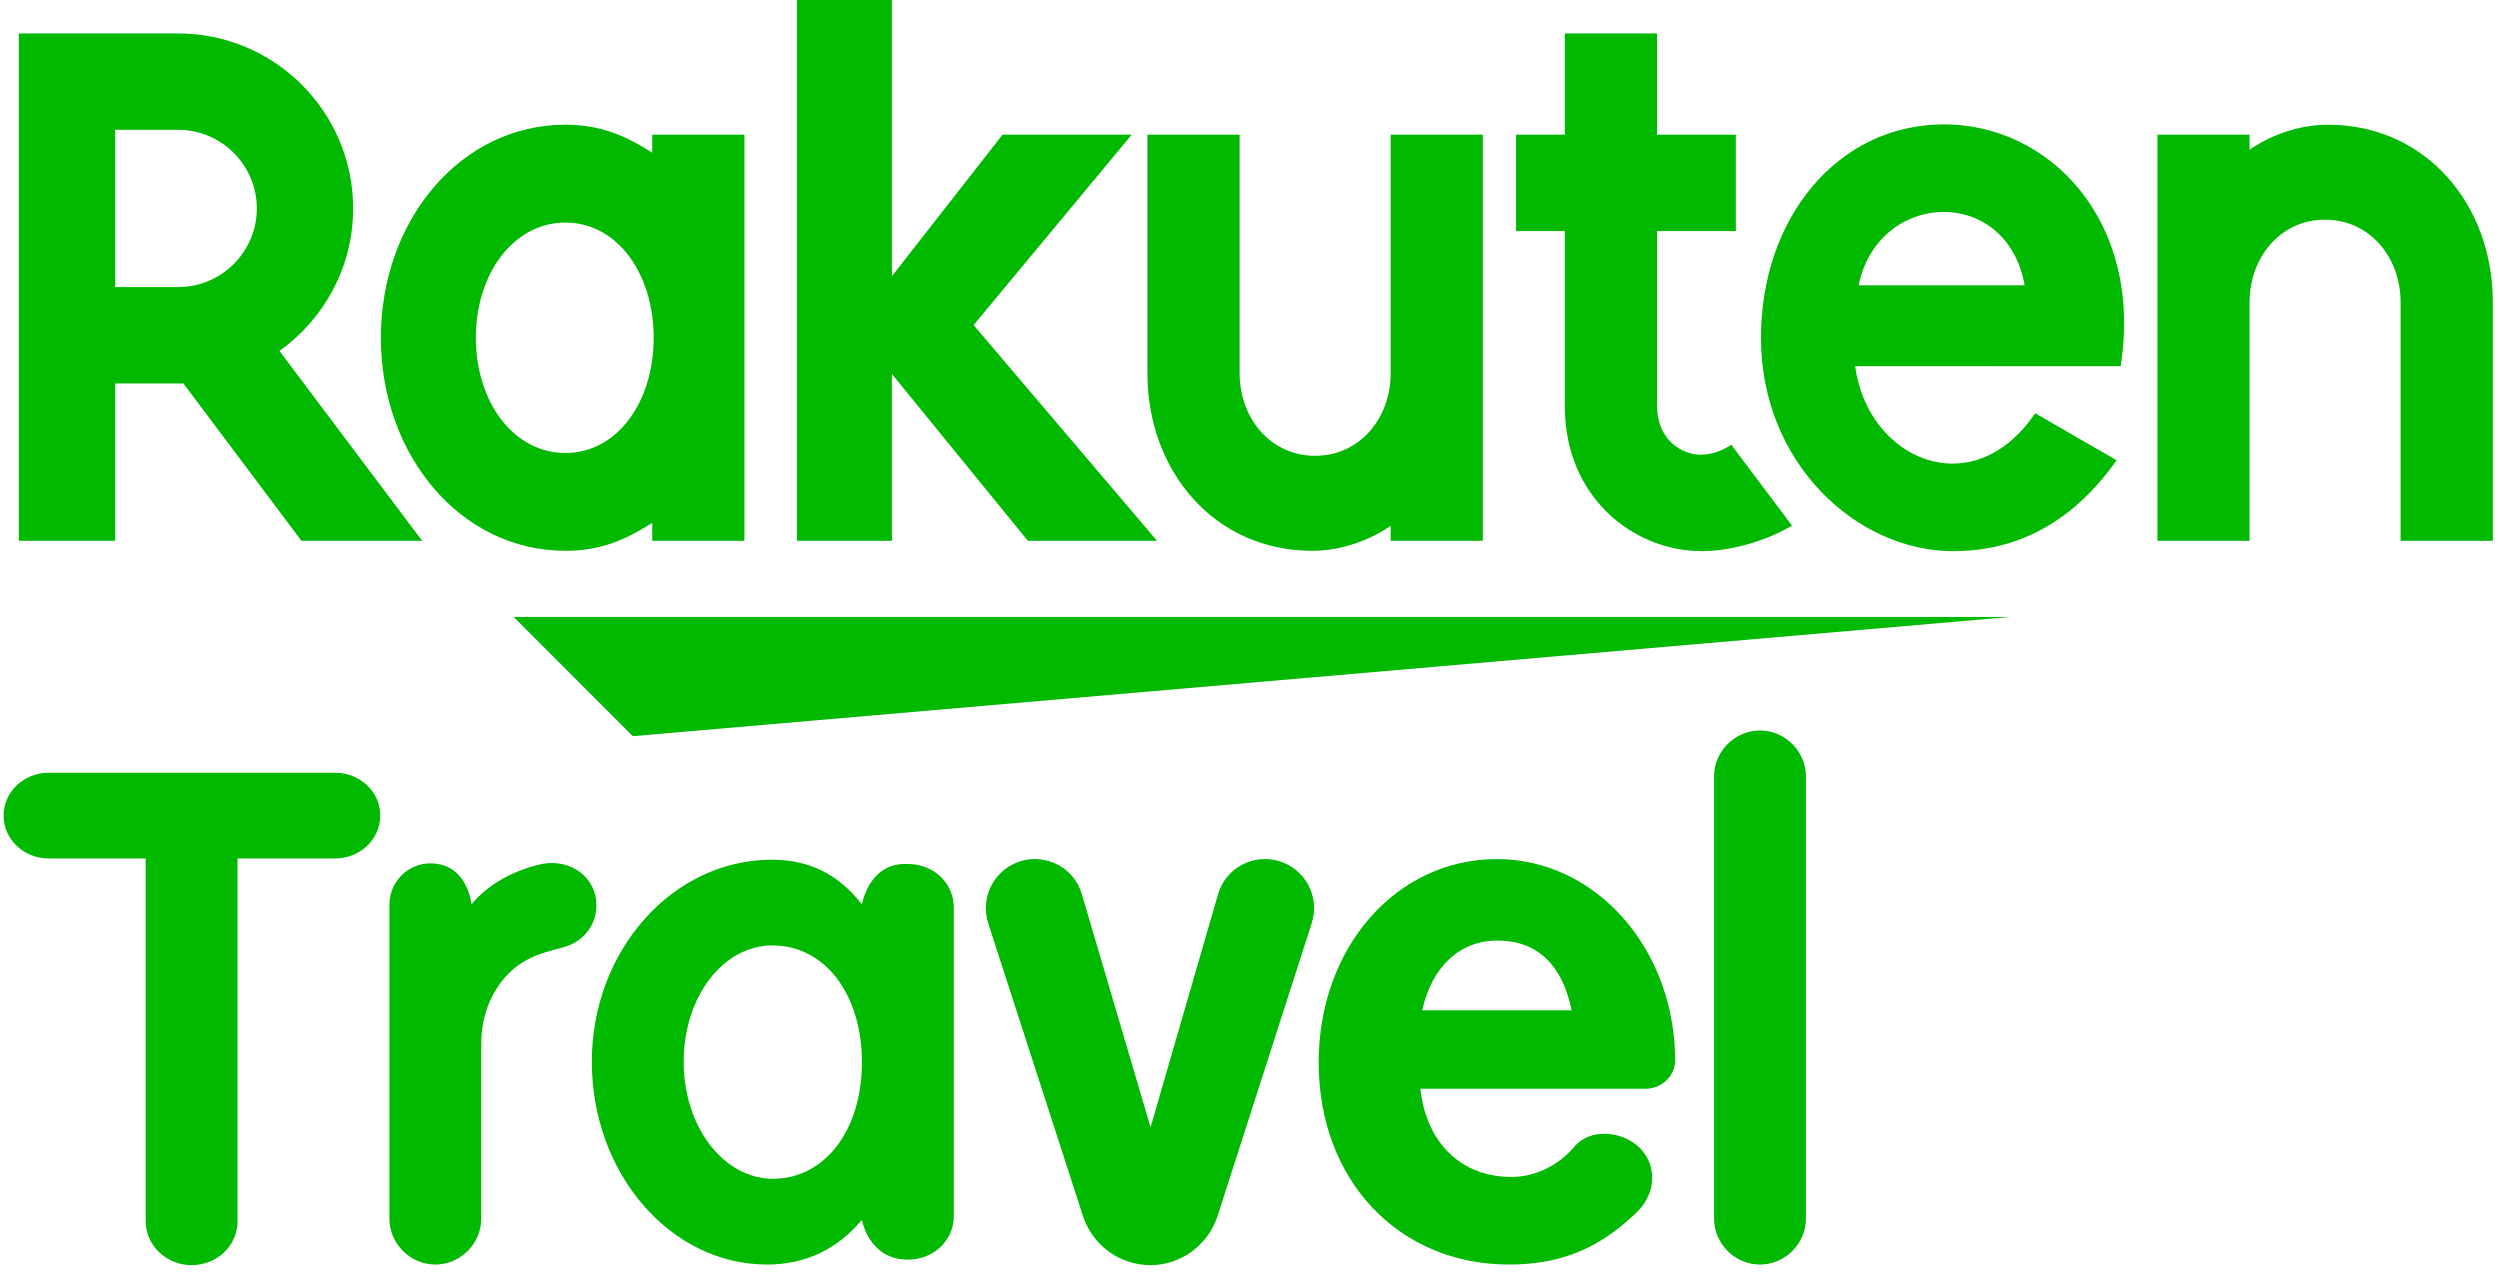 <svg  xmlns="http://www.w3.org/2000/svg" xmlns:xlink="http://www.w3.org/1999/xlink" width="208px" height="106px">
<path fill-rule="evenodd"  fill="rgb(0, 185, 0)"
 d="M199.730,44.997 L199.730,25.147 C199.730,21.422 197.172,18.279 193.450,18.279 C189.722,18.279 187.163,21.422 187.163,25.147 L187.163,44.997 L179.496,44.997 L179.496,11.205 L187.163,11.205 L187.163,12.462 C187.163,12.462 189.911,10.376 193.684,10.376 C201.829,10.376 207.402,17.002 207.402,25.147 L207.402,44.997 L199.730,44.997 ZM154.349,30.462 C155.357,38.185 164.088,42.104 169.328,34.381 L176.102,38.293 C171.748,44.470 166.563,45.858 162.520,45.858 C154.506,45.858 146.513,38.567 146.513,28.102 C146.513,18.148 152.882,10.347 161.758,10.347 C170.483,10.347 178.333,18.330 176.441,30.468 L154.349,30.462 ZM154.640,23.740 L168.452,23.740 C166.957,15.371 156.254,15.825 154.640,23.740 ZM137.862,33.685 C137.862,36.875 140.227,37.833 141.479,37.833 C142.485,37.833 143.354,37.468 144.043,37.002 L149.096,43.730 C146.685,45.159 143.727,45.856 141.595,45.856 C135.876,45.856 130.191,41.348 130.194,33.805 L130.194,19.226 L126.135,19.226 L126.135,11.205 L130.194,11.205 L130.193,2.784 L137.862,2.784 L137.862,11.205 L144.421,11.205 L144.421,19.226 L137.862,19.226 L137.862,33.685 ZM115.704,43.741 C115.704,43.741 112.957,45.828 109.184,45.828 C101.038,45.828 95.467,39.201 95.467,31.056 L95.467,11.205 L103.136,11.205 L103.136,31.056 C103.136,34.780 105.696,37.924 109.419,37.924 C113.144,37.924 115.704,34.780 115.704,31.056 L115.704,11.205 L123.372,11.205 L123.372,44.997 L115.704,44.997 L115.704,43.741 ZM96.265,44.997 L85.519,44.997 L74.207,31.116 L74.207,44.997 L66.311,44.997 L66.311,-0.007 L74.207,-0.007 L74.207,22.978 L83.409,11.205 L94.159,11.205 L81.004,27.045 L96.265,44.997 ZM54.268,43.498 C51.955,44.974 49.883,45.827 47.043,45.827 C38.318,45.827 31.689,37.876 31.689,28.103 C31.689,18.331 38.318,10.377 47.043,10.377 C49.883,10.377 51.955,11.232 54.268,12.705 L54.268,11.205 L61.936,11.205 L61.936,44.997 L54.268,44.997 L54.268,43.498 ZM47.043,18.518 C42.740,18.518 39.591,22.755 39.591,28.103 C39.591,33.453 42.740,37.690 47.043,37.690 C51.349,37.690 54.386,33.453 54.386,28.103 C54.386,22.755 51.349,18.518 47.043,18.518 ZM35.122,44.996 L25.081,44.996 L15.259,31.905 L9.586,31.905 L9.586,44.996 L1.565,44.996 L1.565,2.785 L14.820,2.785 C22.851,2.785 29.381,9.308 29.381,17.339 C29.381,22.229 26.952,26.546 23.253,29.200 L35.122,44.996 ZM14.820,10.800 L9.586,10.800 L9.586,23.885 L14.820,23.885 C18.422,23.885 21.368,20.957 21.368,17.339 C21.368,13.729 18.422,10.800 14.820,10.800 ZM4.068,64.291 L27.864,64.291 C29.955,64.291 31.636,65.872 31.636,67.858 C31.636,69.845 29.955,71.425 27.864,71.425 L19.763,71.425 L19.763,101.590 C19.763,103.629 18.082,105.259 15.942,105.259 C13.853,105.259 12.120,103.629 12.120,101.590 L12.120,71.425 L4.068,71.425 C1.980,71.425 0.299,69.845 0.299,67.858 C0.299,65.872 1.980,64.291 4.068,64.291 ZM35.811,71.833 C38.920,71.833 39.225,75.247 39.225,75.247 C40.806,73.311 43.200,72.291 45.085,71.883 C47.430,71.425 49.620,72.954 49.620,75.298 L49.620,75.348 C49.620,77.029 48.448,78.406 46.868,78.814 C44.881,79.323 42.894,79.834 41.365,82.176 C40.500,83.501 40.040,85.082 40.040,86.814 L40.040,101.386 C40.040,103.475 38.308,105.209 36.219,105.209 C34.130,105.209 32.398,103.475 32.398,101.386 L32.398,75.298 C32.398,73.360 33.926,71.833 35.811,71.833 ZM64.222,71.527 C67.330,71.527 69.775,72.750 71.712,75.247 C71.712,75.247 72.272,71.883 75.279,71.883 L75.533,71.883 C77.673,71.883 79.354,73.464 79.354,75.502 L79.354,101.182 C79.354,103.170 77.724,104.801 75.533,104.801 C72.272,104.801 71.712,101.489 71.712,101.489 C69.672,103.934 67.023,105.209 63.813,105.209 C55.762,105.209 49.239,97.616 49.239,88.341 C49.239,79.068 55.966,71.527 64.222,71.527 ZM64.323,98.075 C68.603,98.075 71.712,94.049 71.712,88.394 C71.712,82.686 68.603,78.660 64.272,78.660 C60.144,78.660 56.883,82.940 56.883,88.341 C56.883,93.745 60.195,98.075 64.323,98.075 ZM84.976,71.629 C87.116,71.018 89.409,72.240 90.020,74.431 L95.727,93.793 L101.333,74.431 C101.944,72.240 104.237,71.018 106.376,71.629 C108.620,72.291 109.843,74.636 109.129,76.826 L101.281,101.235 C100.466,103.629 98.225,105.260 95.727,105.260 C93.180,105.260 90.937,103.629 90.123,101.235 L82.224,76.826 C81.511,74.636 82.733,72.291 84.976,71.629 ZM124.541,71.476 C132.797,71.476 139.370,78.966 139.370,88.241 C139.370,89.514 138.249,90.584 136.923,90.584 L118.172,90.584 C118.682,95.119 121.586,97.922 125.764,97.922 C127.701,97.922 129.638,97.004 131.013,95.374 C132.083,94.101 134.173,94.050 135.650,94.917 C137.840,96.190 138.047,98.991 136.262,100.775 C133.408,103.577 130.249,105.210 125.561,105.210 C116.338,105.210 109.714,98.176 109.714,88.394 C109.714,78.814 116.184,71.476 124.541,71.476 ZM130.758,84.062 C129.995,80.241 127.854,78.253 124.594,78.253 C121.486,78.253 119.140,80.393 118.326,84.062 L130.758,84.062 ZM42.732,51.329 L167.266,51.329 L52.653,61.250 L42.732,51.329 ZM146.431,60.776 C148.519,60.776 150.252,62.508 150.252,64.597 L150.252,101.387 C150.252,103.475 148.519,105.209 146.431,105.209 C144.342,105.209 142.609,103.475 142.609,101.387 L142.609,64.597 C142.609,62.508 144.342,60.776 146.431,60.776 Z"/>
</svg>